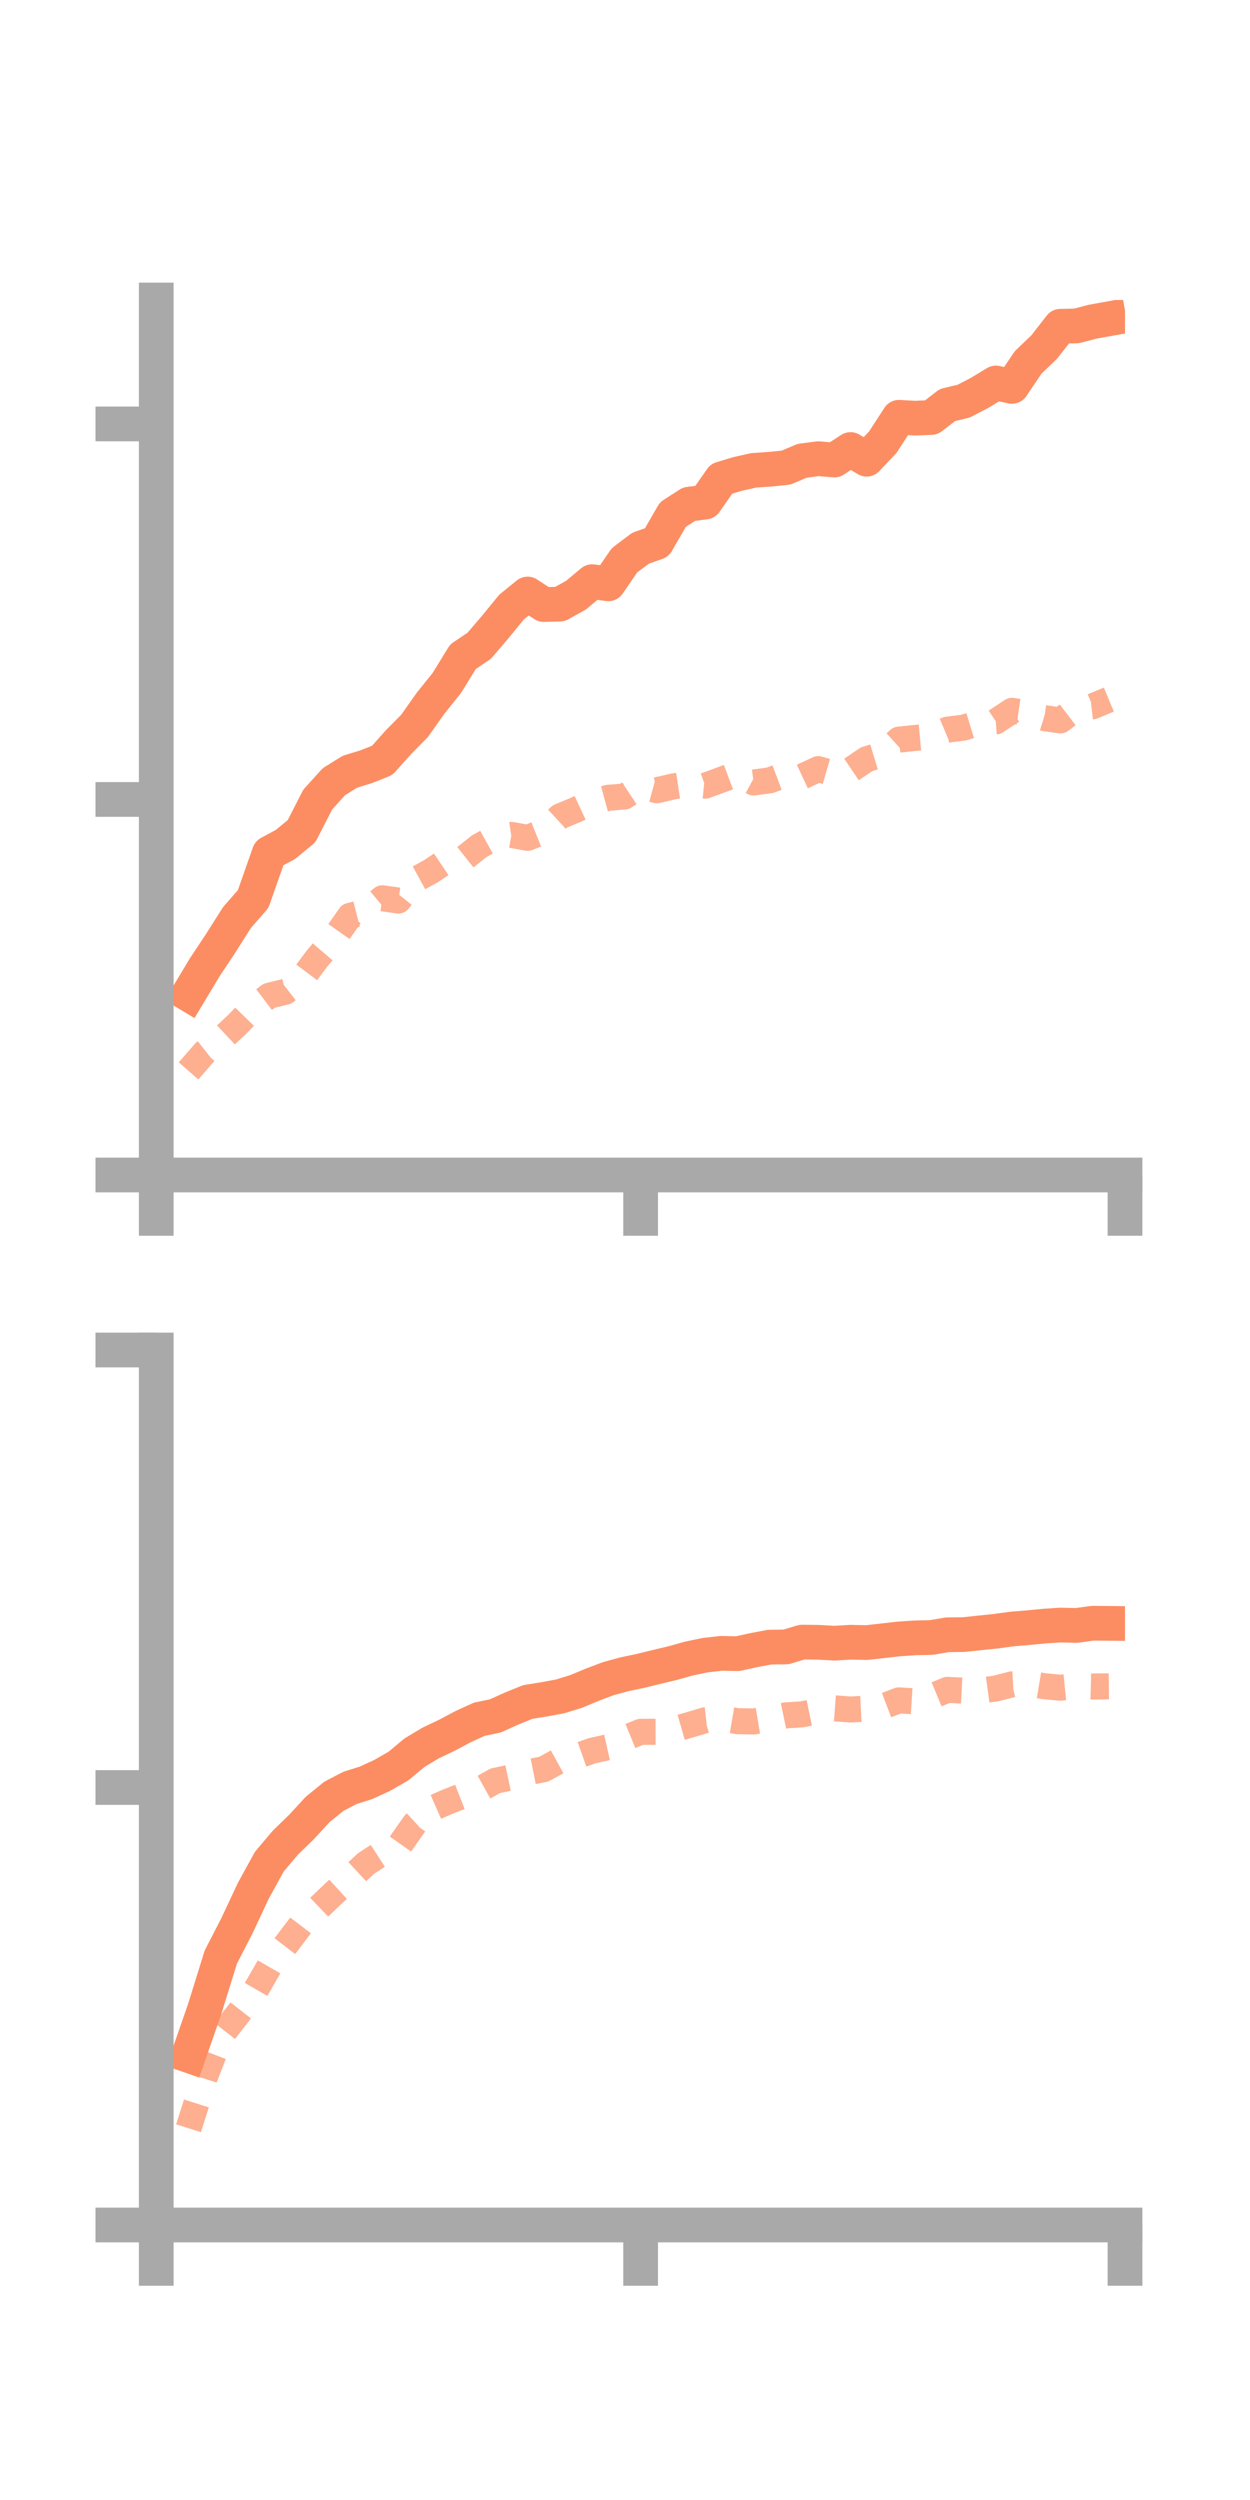 <?xml version="1.0" encoding="utf-8" standalone="no"?>
<!DOCTYPE svg PUBLIC "-//W3C//DTD SVG 1.1//EN"
  "http://www.w3.org/Graphics/SVG/1.1/DTD/svg11.dtd">
<!-- Created with matplotlib (https://matplotlib.org/) -->
<svg height="144pt" version="1.1" viewBox="0 0 72 144" width="72pt" xmlns="http://www.w3.org/2000/svg" xmlns:xlink="http://www.w3.org/1999/xlink">
 <defs>
  <style type="text/css">*{stroke-linecap:butt;stroke-linejoin:round;}</style>
 </defs>
 <g id="figure_1">
  <g id="patch_1">
   <path d="M 0 144 
L 72 144 
L 72 0 
L 0 0 
z
" style="fill:none;"/>
  </g>
  <g id="axes_1">
   <g id="patch_2">
    <path d="M 9 67.68 
L 64.8 67.68 
L 64.8 17.28 
L 9 17.28 
z
" style="fill:none;"/>
   </g>
   <g id="matplotlib.axis_1">
    <g id="xtick_1">
     <g id="line2d_1">
      <defs>
       <path d="M 0 0 
L 0 3.5 
" id="mbcd67036cc" style="stroke:#a9a9a9;stroke-width:2;"/>
      </defs>
      <g>
       <use style="fill:#a9a9a9;stroke:#a9a9a9;stroke-width:2;" x="9" xlink:href="#mbcd67036cc" y="67.68"/>
      </g>
     </g>
    </g>
    <g id="xtick_2">
     <g id="line2d_2">
      <g>
       <use style="fill:#a9a9a9;stroke:#a9a9a9;stroke-width:2;" x="36.9" xlink:href="#mbcd67036cc" y="67.68"/>
      </g>
     </g>
    </g>
    <g id="xtick_3">
     <g id="line2d_3">
      <g>
       <use style="fill:#a9a9a9;stroke:#a9a9a9;stroke-width:2;" x="64.8" xlink:href="#mbcd67036cc" y="67.68"/>
      </g>
     </g>
    </g>
   </g>
   <g id="matplotlib.axis_2">
    <g id="ytick_1">
     <g id="line2d_4">
      <defs>
       <path d="M 0 0 
L -3.5 0 
" id="m5b414ee8ac" style="stroke:#a9a9a9;stroke-width:2;"/>
      </defs>
      <g>
       <use style="fill:#a9a9a9;stroke:#a9a9a9;stroke-width:2;" x="9" xlink:href="#m5b414ee8ac" y="67.68"/>
      </g>
     </g>
    </g>
    <g id="ytick_2">
     <g id="line2d_5">
      <g>
       <use style="fill:#a9a9a9;stroke:#a9a9a9;stroke-width:2;" x="9" xlink:href="#m5b414ee8ac" y="46.049"/>
      </g>
     </g>
    </g>
    <g id="ytick_3">
     <g id="line2d_6">
      <g>
       <use style="fill:#a9a9a9;stroke:#a9a9a9;stroke-width:2;" x="9" xlink:href="#m5b414ee8ac" y="24.418"/>
      </g>
     </g>
    </g>
   </g>
   <g id="line2d_7">
    <path clip-path="url(#p5ad9669ddc)" d="M 10.86 57.271 
L 11.79 55.722 
L 12.72 54.321 
L 13.65 52.85 
L 14.58 51.788 
L 15.51 49.142 
L 16.44 48.642 
L 17.37 47.876 
L 18.3 46.058 
L 19.23 45.027 
L 20.16 44.449 
L 21.09 44.165 
L 22.02 43.795 
L 22.95 42.752 
L 23.88 41.809 
L 24.81 40.496 
L 25.74 39.335 
L 26.67 37.825 
L 27.6 37.2 
L 28.53 36.112 
L 29.46 34.974 
L 30.39 34.215 
L 31.32 34.822 
L 32.25 34.799 
L 33.18 34.28 
L 34.11 33.503 
L 35.04 33.629 
L 35.97 32.274 
L 36.9 31.575 
L 37.83 31.248 
L 38.76 29.638 
L 39.69 29.039 
L 40.62 28.919 
L 41.55 27.585 
L 42.48 27.301 
L 43.41 27.092 
L 44.34 27.028 
L 45.27 26.937 
L 46.2 26.544 
L 47.13 26.42 
L 48.06 26.499 
L 48.99 25.893 
L 49.92 26.451 
L 50.85 25.47 
L 51.78 24.035 
L 52.71 24.087 
L 53.64 24.049 
L 54.57 23.33 
L 55.5 23.109 
L 56.43 22.628 
L 57.36 22.061 
L 58.29 22.256 
L 59.22 20.877 
L 60.15 19.986 
L 61.08 18.793 
L 62.01 18.773 
L 62.94 18.529 
L 63.87 18.362 
" style="fill:none;stroke:#fc8d62;stroke-linecap:square;stroke-width:2;"/>
   </g>
   <g id="line2d_8">
    <path clip-path="url(#p5ad9669ddc)" d="M 10.86 61.683 
L 11.79 60.616 
L 12.72 59.885 
L 13.65 59.014 
L 14.58 58.056 
L 15.51 57.352 
L 16.44 57.125 
L 17.37 56.401 
L 18.3 55.162 
L 19.23 54.077 
L 20.16 52.751 
L 21.09 52.516 
L 22.02 51.741 
L 22.95 51.872 
L 23.88 50.7 
L 24.81 50.191 
L 25.74 49.566 
L 26.67 49.485 
L 27.6 48.745 
L 28.53 48.231 
L 29.46 48.09 
L 30.39 48.261 
L 31.32 47.89 
L 32.25 47.028 
L 33.18 46.64 
L 34.11 46.206 
L 35.04 45.952 
L 35.97 45.88 
L 36.9 45.267 
L 37.83 45.521 
L 38.76 45.302 
L 39.69 45.163 
L 40.62 45.256 
L 41.55 44.917 
L 42.48 44.568 
L 43.41 45.072 
L 44.34 44.947 
L 45.27 44.601 
L 46.2 44.735 
L 47.13 44.3 
L 48.06 44.571 
L 48.99 44.359 
L 49.92 43.73 
L 50.85 43.448 
L 51.78 42.603 
L 52.71 42.505 
L 53.64 42.42 
L 54.57 42.028 
L 55.5 41.913 
L 56.43 41.629 
L 57.36 41.556 
L 58.29 40.943 
L 59.22 41.077 
L 60.15 41.364 
L 61.08 41.497 
L 62.01 40.791 
L 62.94 40.683 
L 63.87 40.296 
" style="fill:none;stroke:#fc8d62;stroke-dasharray:1.5,1.5;stroke-dashoffset:0;stroke-opacity:0.7;stroke-width:1.5;"/>
   </g>
   <g id="patch_3">
    <path d="M 9 67.68 
L 9 17.28 
" style="fill:none;stroke:#a9a9a9;stroke-linecap:square;stroke-linejoin:miter;stroke-width:2;"/>
   </g>
   <g id="patch_4">
    <path d="M 64.8 67.68 
L 64.8 17.28 
" style="fill:none;"/>
   </g>
   <g id="patch_5">
    <path d="M 9 67.68 
L 64.8 67.68 
" style="fill:none;stroke:#a9a9a9;stroke-linecap:square;stroke-linejoin:miter;stroke-width:2;"/>
   </g>
   <g id="patch_6">
    <path d="M 9 17.28 
L 64.8 17.28 
" style="fill:none;"/>
   </g>
  </g>
  <g id="axes_2">
   <g id="patch_7">
    <path d="M 9 128.16 
L 64.8 128.16 
L 64.8 77.76 
L 9 77.76 
z
" style="fill:none;"/>
   </g>
   <g id="matplotlib.axis_3">
    <g id="xtick_4">
     <g id="line2d_9">
      <g>
       <use style="fill:#a9a9a9;stroke:#a9a9a9;stroke-width:2;" x="9" xlink:href="#mbcd67036cc" y="128.16"/>
      </g>
     </g>
    </g>
    <g id="xtick_5">
     <g id="line2d_10">
      <g>
       <use style="fill:#a9a9a9;stroke:#a9a9a9;stroke-width:2;" x="36.9" xlink:href="#mbcd67036cc" y="128.16"/>
      </g>
     </g>
    </g>
    <g id="xtick_6">
     <g id="line2d_11">
      <g>
       <use style="fill:#a9a9a9;stroke:#a9a9a9;stroke-width:2;" x="64.8" xlink:href="#mbcd67036cc" y="128.16"/>
      </g>
     </g>
    </g>
   </g>
   <g id="matplotlib.axis_4">
    <g id="ytick_4">
     <g id="line2d_12">
      <g>
       <use style="fill:#a9a9a9;stroke:#a9a9a9;stroke-width:2;" x="9" xlink:href="#m5b414ee8ac" y="128.16"/>
      </g>
     </g>
    </g>
    <g id="ytick_5">
     <g id="line2d_13">
      <g>
       <use style="fill:#a9a9a9;stroke:#a9a9a9;stroke-width:2;" x="9" xlink:href="#m5b414ee8ac" y="102.96"/>
      </g>
     </g>
    </g>
    <g id="ytick_6">
     <g id="line2d_14">
      <g>
       <use style="fill:#a9a9a9;stroke:#a9a9a9;stroke-width:2;" x="9" xlink:href="#m5b414ee8ac" y="77.76"/>
      </g>
     </g>
    </g>
   </g>
   <g id="line2d_15">
    <path clip-path="url(#p275b69cf05)" d="M 10.86 118.395 
L 11.79 115.719 
L 12.72 112.724 
L 13.65 110.921 
L 14.58 108.932 
L 15.51 107.236 
L 16.44 106.134 
L 17.37 105.231 
L 18.3 104.222 
L 19.23 103.467 
L 20.16 102.982 
L 21.09 102.689 
L 22.02 102.26 
L 22.95 101.726 
L 23.88 100.951 
L 24.81 100.394 
L 25.74 99.953 
L 26.67 99.457 
L 27.6 99.031 
L 28.53 98.836 
L 29.46 98.417 
L 30.39 98.037 
L 31.32 97.886 
L 32.25 97.715 
L 33.18 97.43 
L 34.11 97.042 
L 35.04 96.69 
L 35.97 96.437 
L 36.9 96.242 
L 37.83 96.012 
L 38.76 95.792 
L 39.69 95.531 
L 40.62 95.337 
L 41.55 95.232 
L 42.48 95.253 
L 43.41 95.05 
L 44.34 94.874 
L 45.27 94.865 
L 46.2 94.585 
L 47.13 94.596 
L 48.06 94.648 
L 48.99 94.593 
L 49.92 94.613 
L 50.85 94.509 
L 51.78 94.402 
L 52.71 94.341 
L 53.64 94.32 
L 54.57 94.163 
L 55.5 94.153 
L 56.43 94.055 
L 57.36 93.958 
L 58.29 93.831 
L 59.22 93.754 
L 60.15 93.665 
L 61.08 93.603 
L 62.01 93.626 
L 62.94 93.497 
L 63.87 93.506 
" style="fill:none;stroke:#fc8d62;stroke-linecap:square;stroke-width:2;"/>
   </g>
   <g id="line2d_16">
    <path clip-path="url(#p275b69cf05)" d="M 10.86 122.588 
L 11.79 119.657 
L 12.72 117.271 
L 13.65 116.08 
L 14.58 114.887 
L 15.51 113.272 
L 16.44 112.056 
L 17.37 110.827 
L 18.3 109.936 
L 19.23 109.048 
L 20.16 108.198 
L 21.09 107.334 
L 22.02 106.732 
L 22.95 106.38 
L 23.88 105.059 
L 24.81 104.206 
L 25.74 103.797 
L 26.67 103.433 
L 27.6 103.093 
L 28.53 102.574 
L 29.46 102.375 
L 30.39 102.09 
L 31.32 101.905 
L 32.25 101.395 
L 33.18 101.169 
L 34.11 100.842 
L 35.04 100.634 
L 35.97 100.133 
L 36.9 99.753 
L 37.83 99.751 
L 38.76 99.63 
L 39.69 99.362 
L 40.62 99.088 
L 41.55 98.983 
L 42.48 99.141 
L 43.41 99.156 
L 44.34 99.001 
L 45.27 98.806 
L 46.2 98.746 
L 47.13 98.552 
L 48.06 98.4 
L 48.99 98.467 
L 49.92 98.418 
L 50.85 98.295 
L 51.78 97.941 
L 52.71 97.999 
L 53.64 97.721 
L 54.57 97.336 
L 55.5 97.383 
L 56.43 97.386 
L 57.36 97.259 
L 58.29 97.019 
L 59.22 96.969 
L 60.15 97.126 
L 61.08 97.213 
L 62.01 97.119 
L 62.94 97.143 
L 63.87 97.133 
" style="fill:none;stroke:#fc8d62;stroke-dasharray:1.5,1.5;stroke-dashoffset:0;stroke-opacity:0.7;stroke-width:1.5;"/>
   </g>
   <g id="patch_8">
    <path d="M 9 128.16 
L 9 77.76 
" style="fill:none;stroke:#a9a9a9;stroke-linecap:square;stroke-linejoin:miter;stroke-width:2;"/>
   </g>
   <g id="patch_9">
    <path d="M 64.8 128.16 
L 64.8 77.76 
" style="fill:none;"/>
   </g>
   <g id="patch_10">
    <path d="M 9 128.16 
L 64.8 128.16 
" style="fill:none;stroke:#a9a9a9;stroke-linecap:square;stroke-linejoin:miter;stroke-width:2;"/>
   </g>
   <g id="patch_11">
    <path d="M 9 77.76 
L 64.8 77.76 
" style="fill:none;"/>
   </g>
  </g>
 </g>
 <defs>
  <clipPath id="p5ad9669ddc">
   <rect height="50.4" width="55.8" x="9" y="17.28"/>
  </clipPath>
  <clipPath id="p275b69cf05">
   <rect height="50.4" width="55.8" x="9" y="77.76"/>
  </clipPath>
 </defs>
</svg>
